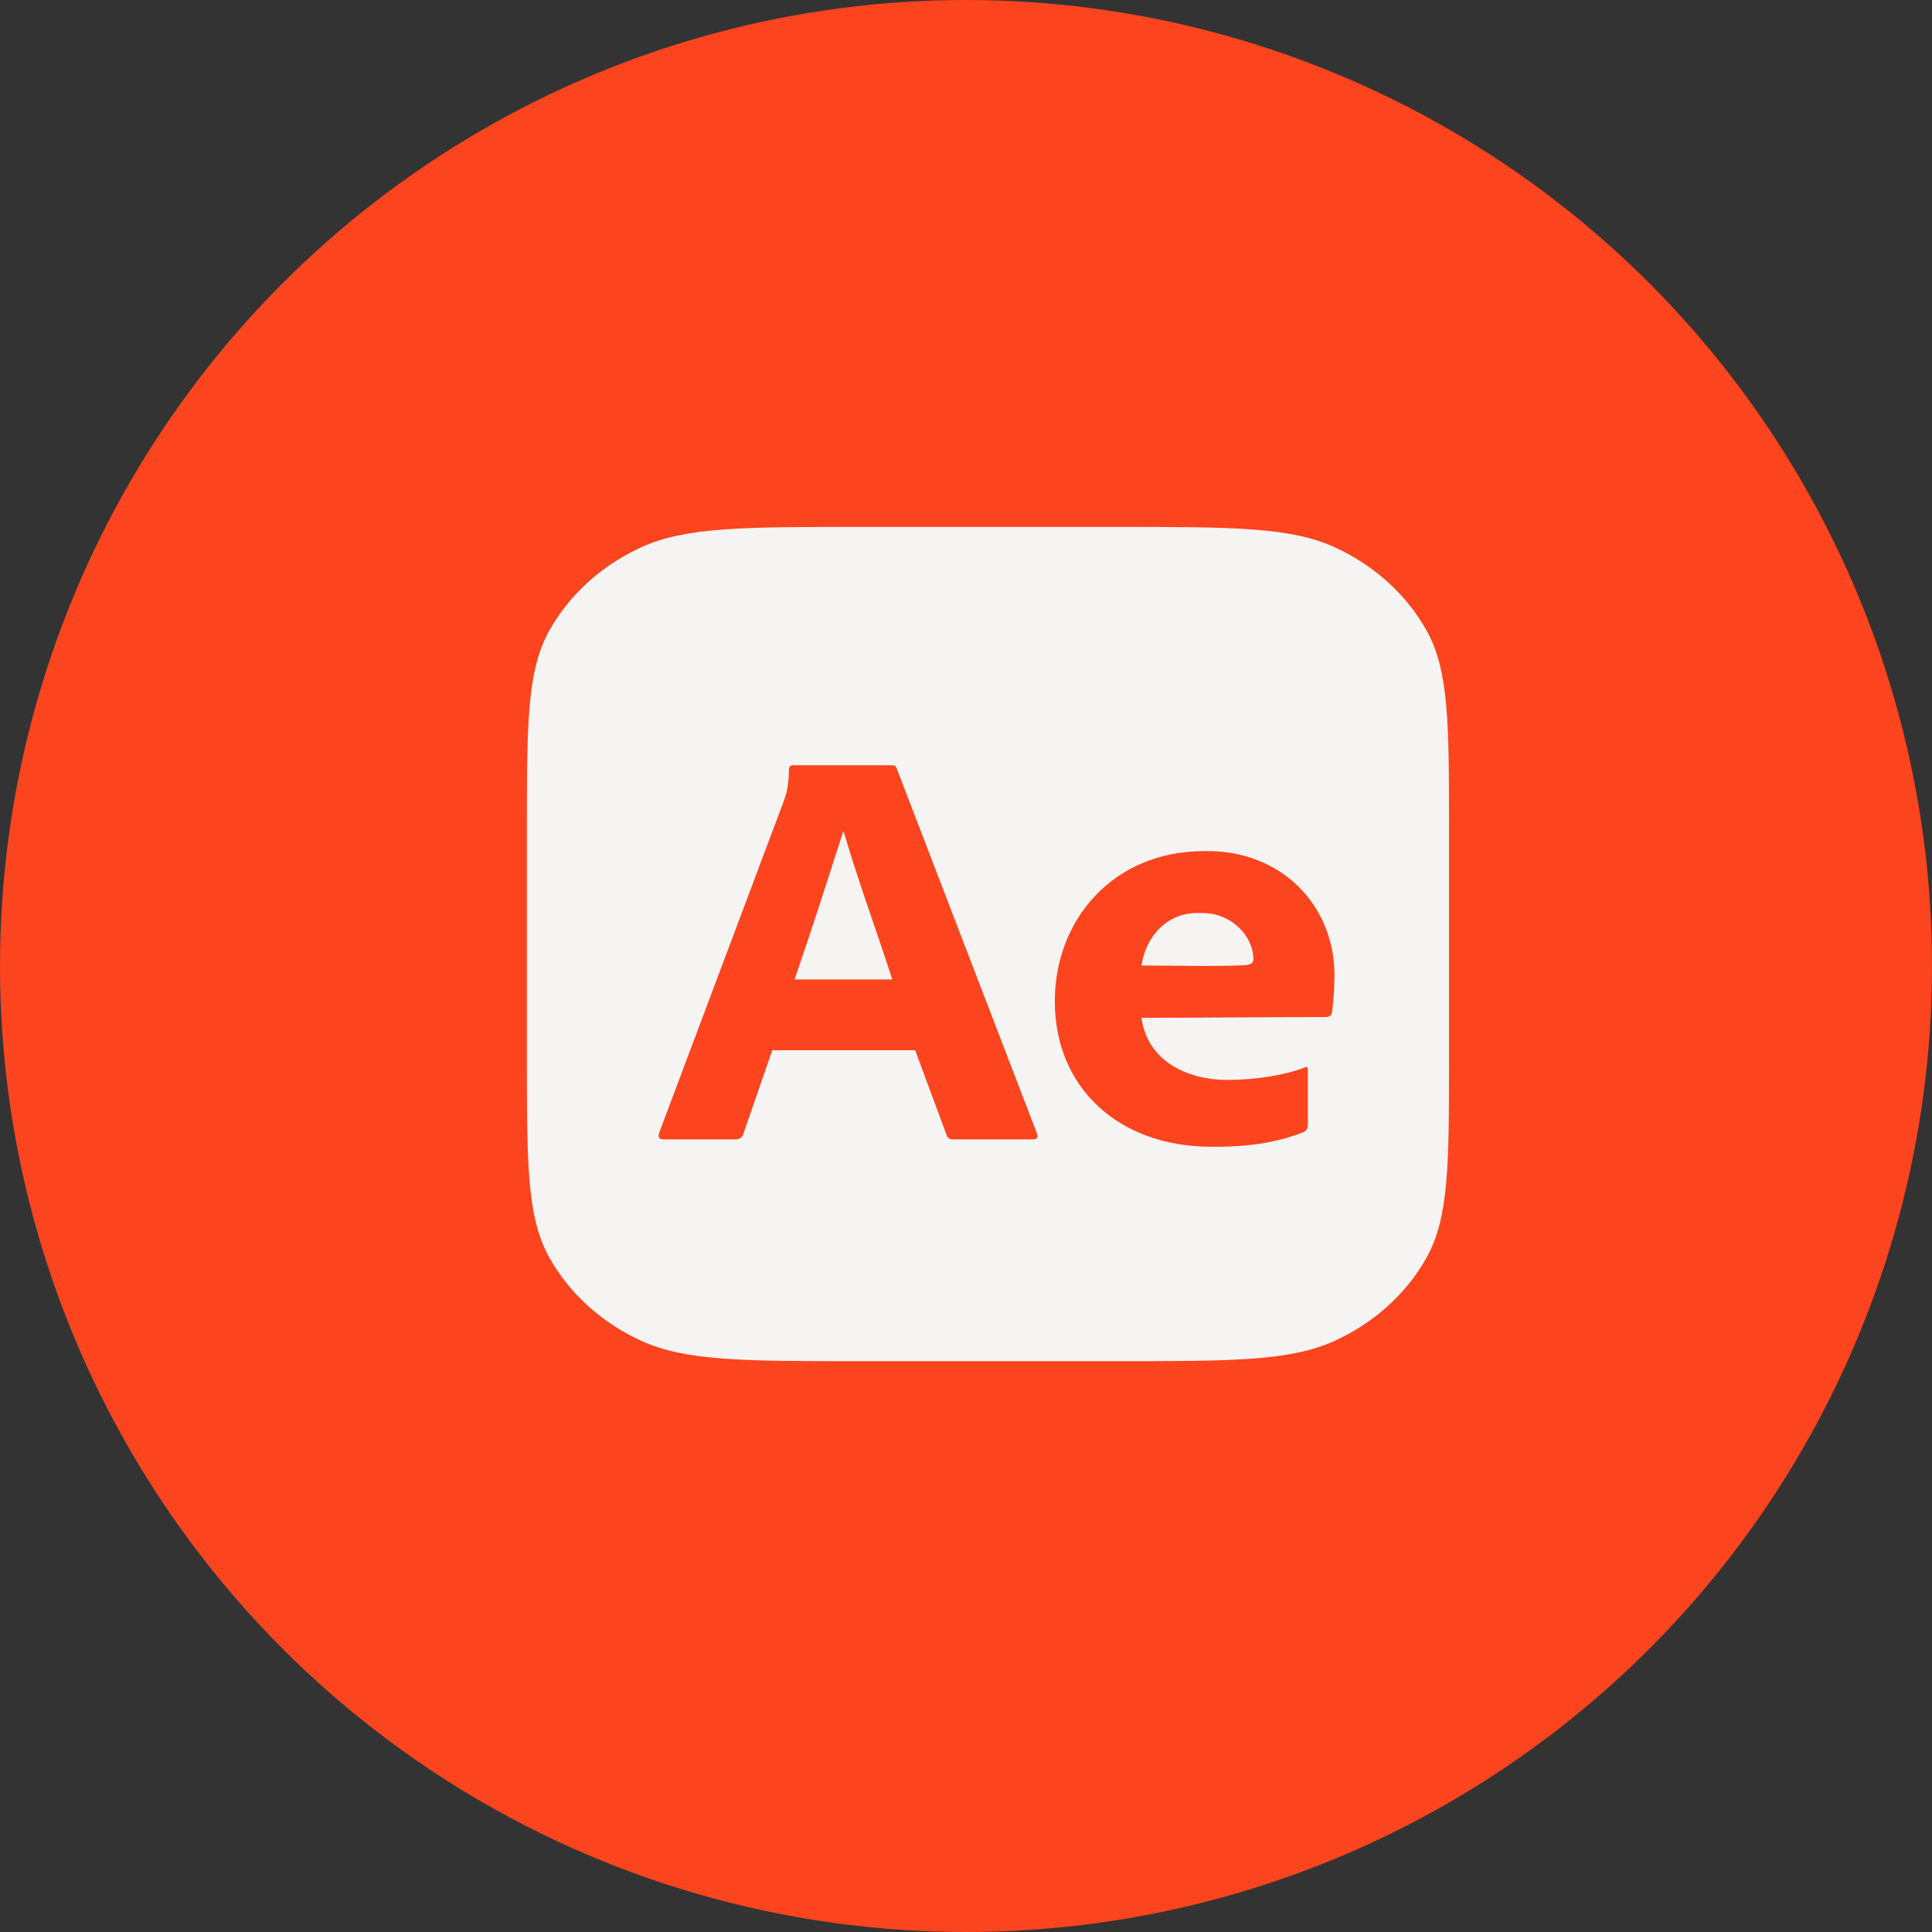<svg width="44" height="44" viewBox="0 0 44 44" fill="none" xmlns="http://www.w3.org/2000/svg">
<rect x="0" y="0" width="44" height="44" fill="#333333" stroke="none"/>
<circle cx="22" cy="22" r="22" fill="#FC441E"/>
<path d="M12 18.876C12 16.469 12 15.266 12.518 14.347C12.973 13.538 13.7 12.88 14.594 12.468C15.61 12 16.94 12 19.6 12H25.4C28.06 12 29.39 12 30.407 12.468C31.3 12.88 32.027 13.538 32.482 14.347C33 15.266 33 16.469 33 18.876V24.124C33 26.531 33 27.734 32.482 28.654C32.027 29.462 31.3 30.12 30.407 30.532C29.39 31 28.06 31 25.4 31H19.6C16.94 31 15.61 31 14.594 30.532C13.7 30.12 12.973 29.462 12.518 28.654C12 27.734 12 26.531 12 24.124V18.876Z" fill="#F5F4F2"/>
<path d="M20.842 23.918H17.588L16.926 25.831C16.907 25.901 16.835 25.952 16.757 25.948H15.108C15.014 25.948 14.982 25.9 15.01 25.804L17.827 18.306C17.855 18.227 17.884 18.151 17.912 18.05C17.949 17.876 17.968 17.699 17.968 17.521C17.96 17.468 18.01 17.422 18.067 17.429H20.307C20.372 17.429 20.41 17.451 20.419 17.495L23.617 25.817C23.645 25.905 23.617 25.948 23.533 25.948H21.701C21.637 25.955 21.576 25.915 21.561 25.857L20.842 23.918ZM18.095 22.306H20.321C19.955 21.175 19.542 20.06 19.208 18.92C18.829 20.102 18.479 21.198 18.095 22.306Z" fill="#FC441E"/>
<path d="M25.996 23.18C26.125 24.151 27.026 24.614 28.024 24.594C28.587 24.584 29.188 24.505 29.714 24.313C29.761 24.278 29.785 24.299 29.785 24.378V25.62C29.789 25.684 29.759 25.742 29.7 25.777C29.047 26.045 28.296 26.126 27.587 26.116C25.474 26.116 24.023 24.769 24.023 22.809C24.018 20.951 25.35 19.384 27.418 19.384C29.172 19.343 30.386 20.613 30.391 22.194C30.391 22.482 30.373 22.771 30.335 23.057C30.327 23.116 30.272 23.162 30.208 23.162C28.807 23.162 27.4 23.18 25.996 23.18ZM25.996 21.989C26.776 21.989 27.561 22.014 28.341 21.983C28.458 21.972 28.546 21.952 28.546 21.841C28.529 21.255 27.983 20.773 27.348 20.795C26.581 20.752 26.091 21.338 25.996 21.989Z" fill="#FC441E"/>
</svg>
